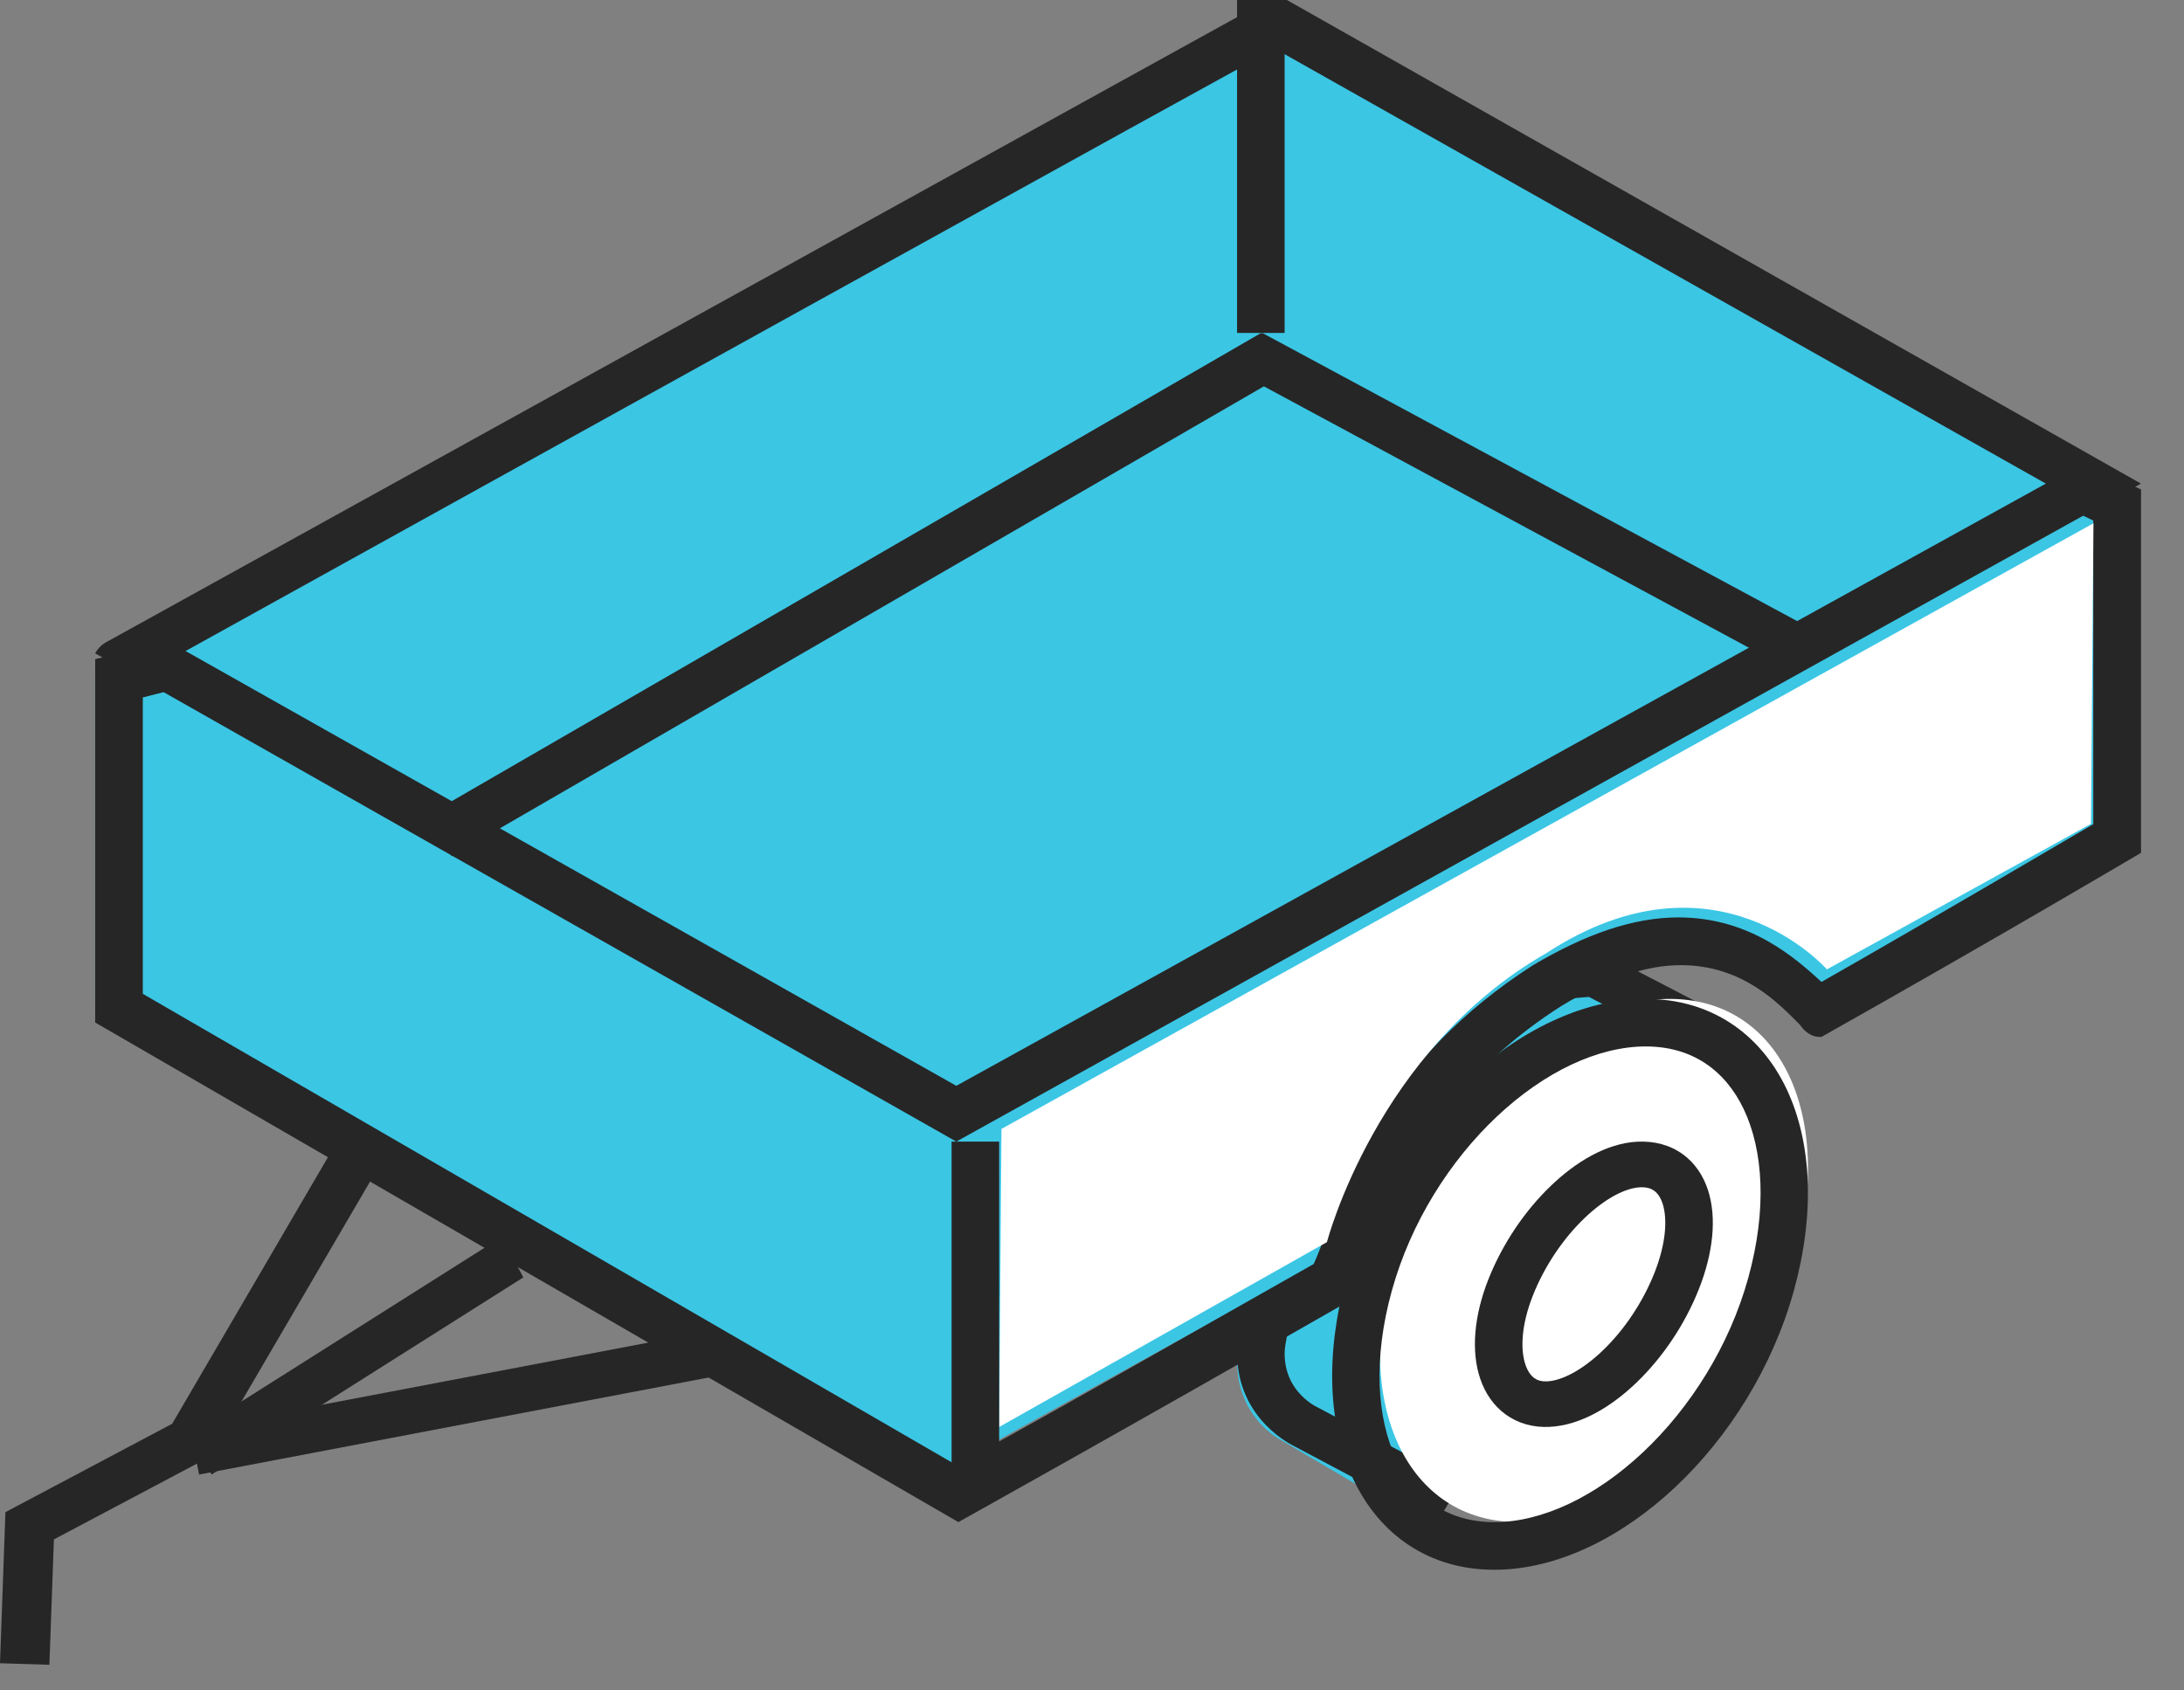 <?xml version="1.0" encoding="utf-8"?>
<!-- Generator: Adobe Illustrator 22.0.1, SVG Export Plug-In . SVG Version: 6.00 Build 0)  -->
<svg version="1.1" id="Слой_1" xmlns="http://www.w3.org/2000/svg" xmlns:xlink="http://www.w3.org/1999/xlink" x="0px" y="0px"
	 viewBox="0 0 31 24" style="enable-background:new 0 0 31 24;" xml:space="preserve">
<rect x="0" y="0" width="31" height="24" fill="#808080" stroke="none"/>
<path style="fill:#3BC6E4;" d="M20.161,21.61l-1.977-1.163c0,0-0.626-0.308-0.626-1.128c0-0.821,1.351-4.377,1.351-4.377
	l2.471-1.368l0.791-0.068l2.141,1.231"/>
<path style="fill:#262626;" d="M22.701,13.507l2.286,1.186l-0.327,0.554l-2.107-1.093l-0.639,0.05l-2.363,1.181
	c-0.004,0.01-0.009,0.021-0.014,0.033c-0.038,0.091-0.091,0.222-0.156,0.381c-0.129,0.319-0.302,0.752-0.473,1.208
	c-0.172,0.457-0.343,0.934-0.471,1.341c-0.132,0.424-0.203,0.728-0.203,0.865c0,0.288,0.119,0.476,0.234,0.595
	c0.059,0.061,0.118,0.105,0.161,0.132c0.021,0.014,0.038,0.023,0.048,0.028c0.004,0.002,0.007,0.004,0.009,0.005l0.008,0.004
	l2.038,1.082l-0.333,0.551l-2.02-1.073c-0.001-0.001-0.002-0.001-0.003-0.002c-0.008-0.004-0.019-0.009-0.031-0.016
	c-0.025-0.013-0.059-0.032-0.097-0.057c-0.077-0.05-0.179-0.125-0.281-0.23c-0.206-0.213-0.408-0.548-0.408-1.02
	c0-0.243,0.103-0.635,0.23-1.043c0.132-0.424,0.308-0.913,0.482-1.374c0.174-0.462,0.349-0.9,0.479-1.222
	c0.065-0.161,0.12-0.293,0.158-0.386c0.019-0.046,0.034-0.082,0.044-0.107l0.012-0.028l0.004-0.01c0,0,0,0,0.315,0.116l-0.315-0.116
	l0.046-0.109l2.705-1.352L22.701,13.507z M18.686,19.974C18.687,19.974,18.687,19.974,18.686,19.974L18.686,19.974z"/>
<path style="fill:#FFFFFF;" d="M23.698,14.182c1.577,0,2.348,1.655,1.778,3.714c-0.57,2.06-2.348,3.714-3.925,3.714
	s-2.348-1.655-1.778-3.714C20.343,15.836,22.121,14.182,23.698,14.182z"/>
<path style="fill:#262626;" d="M21.248,15.851c-0.67,0.631-1.224,1.506-1.492,2.474c-0.27,0.975-0.211,1.816,0.063,2.393
	c0.267,0.561,0.741,0.893,1.392,0.893c0.676,0,1.438-0.359,2.112-0.994c0.67-0.631,1.224-1.506,1.492-2.474
	c0.27-0.976,0.211-1.816-0.063-2.393c-0.267-0.561-0.741-0.893-1.392-0.893C22.684,14.857,21.923,15.216,21.248,15.851z
	 M20.789,15.358c0.752-0.708,1.669-1.176,2.571-1.176c0.926,0,1.627,0.496,1.998,1.277c0.363,0.765,0.405,1.781,0.104,2.866
	c-0.303,1.092-0.924,2.074-1.68,2.786c-0.752,0.707-1.669,1.176-2.571,1.176c-0.926,0-1.627-0.496-1.998-1.277
	c-0.363-0.765-0.405-1.781-0.104-2.866C19.412,17.051,20.033,16.069,20.789,15.358z"/>
<path style="fill:#FFFFFF;" d="M22.923,16.209c0.674-0.038,0.91,0.848,0.539,1.967c-0.371,1.118-1.179,2.044-1.819,2.083
	c-0.64,0.039-0.91-0.848-0.539-1.967C21.474,17.173,22.283,16.248,22.923,16.209z"/>
<path style="fill:#262626;" d="M23.479,16.905c-0.041-0.029-0.102-0.053-0.201-0.048c-0.199,0.01-0.486,0.148-0.79,0.44
	c-0.295,0.283-0.564,0.674-0.732,1.101c-0.168,0.427-0.174,0.769-0.104,0.976c0.034,0.101,0.082,0.159,0.125,0.191
	c0.041,0.03,0.098,0.051,0.185,0.047c0.199-0.01,0.486-0.148,0.79-0.44c0.295-0.283,0.563-0.674,0.732-1.101
	c0.17-0.431,0.182-0.774,0.116-0.98C23.568,16.992,23.522,16.936,23.479,16.905z M24.244,16.898
	c0.127,0.393,0.072,0.893-0.129,1.402c-0.202,0.512-0.523,0.981-0.886,1.329c-0.353,0.34-0.79,0.607-1.232,0.629
	c-0.233,0.012-0.45-0.048-0.628-0.178c-0.175-0.128-0.292-0.308-0.359-0.507c-0.132-0.392-0.087-0.893,0.115-1.406
	c0.202-0.512,0.523-0.981,0.886-1.329c0.353-0.34,0.79-0.607,1.232-0.629l0.001,0c0.237-0.011,0.458,0.046,0.64,0.177
	C24.063,16.515,24.179,16.698,24.244,16.898z"/>
<path style="fill:#3BC6E4;" d="M1.351,14.212v-4.57c10.662-2.649,16.145-4.04,16.28-4.139c0.169-0.132,0.203-0.199,0.575-1.821
	c0.101-0.53,0.271-1.258,0.372-1.656l11.136,5.232v4.603c-0.541,0.298-2.268,1.291-4.265,2.417v-0.033l-0.034-0.033l-0.034-0.066
	c-0.338-0.331-0.914-0.861-1.861-0.861c-0.575,0-1.185,0.199-1.862,0.596c-1.963,1.225-2.539,2.815-2.843,3.643
	c-0.068,0.166-0.135,0.397-0.203,0.464c-2.572,1.424-4.739,2.616-5.314,2.947L1.351,14.212z"/>
<path style="fill:#262626;" d="M19.153,2.301l10.56,5.09v4.31c-0.643,0.373-2.132,1.256-3.858,2.24
	c-0.372-0.339-1.015-0.916-2.031-0.916c-0.643,0-1.32,0.238-2.065,0.679c-2.065,1.323-2.674,3.02-2.978,3.903
	c-0.034,0.102-0.102,0.271-0.135,0.339c-2.335,1.323-4.298,2.443-5.077,2.851L2.027,14.11V9.902
	c15.839-4.038,16.009-4.14,16.11-4.208h0.034l0.034-0.034c0.271-0.204,0.305-0.373,0.677-2.07
	C18.95,3.217,19.052,2.708,19.153,2.301z M18.747,1.351c-0.169,0-0.812,3.631-0.948,3.733C17.596,5.219,1.351,9.359,1.351,9.359
	v5.158l12.252,7.093c0,0,2.437-1.357,5.517-3.122c0.406-0.237,0.44-2.545,3.046-4.208c0.677-0.407,1.218-0.577,1.692-0.577
	c0.88,0,1.388,0.543,1.692,0.848c0.068,0.102,0.169,0.17,0.271,0.17h0.034c2.471-1.391,4.535-2.613,4.535-2.613V6.95L18.747,1.351z"
	/>
<path style="fill:#FFFFFF;" d="M14.182,20.26l4.653-2.625c0,0,0.703-2.724,3.113-4.102c2.41-1.575,3.983,0.23,3.983,0.23
	l3.749-2.067l0.034-4.266l-15.499,8.598L14.182,20.26z"/>
<path style="fill:#3BC6E4;" d="M2.026,9.331C4.317,8.017,17.69,0.242,17.959,0.069C18.06,0.035,18.127,0,18.161,0l11.554,6.843
	l-16.101,9.365L2.026,9.331z"/>
<path style="fill:#262626;" d="M18.099,0.693l10.94,6.173l-15.465,8.55L2.634,9.243C5.909,7.427,17.829,0.825,18.099,0.693z
	 M18.132,0c-0.135,0-0.27,0.033-0.371,0.132C17.457,0.297,1.519,9.111,1.519,9.111C1.452,9.144,1.384,9.21,1.351,9.276l12.223,6.932
	l16.815-9.342L18.267,0C18.234,0,18.2,0,18.132,0z"/>
<path style="fill:#3BC6E4;" d="M18.233,4.727l7.429,4.727L18.233,4.727z"/>
<path style="fill:#262626;" d="M25.304,9.455L17.559,5.28l0.358-0.553l7.746,4.174L25.304,9.455z"/>
<path style="fill:#3BC6E4;" d="M18.234,4.727L6.078,11.48L18.234,4.727z"/>
<path style="fill:#262626;" d="M6.078,11.568l11.823-6.841l0.333,0.588L6.411,12.156L6.078,11.568z"/>
<path style="fill:#262626;" d="M2.444,20.214l2.341-4.007l0.617,0.313l-2.437,4.17l-2.2,1.166l-0.064,1.78L0,23.614l0.077-2.145
	L2.444,20.214z"/>
<path style="fill:#3BC6E4;" d="M7.428,17.558L2.701,20.26L7.428,17.558z"/>
<path style="fill:#262626;" d="M2.701,20.357l4.425-2.799l0.302,0.578l-4.425,2.799L2.701,20.357z"/>
<path style="fill:#3BC6E4;" d="M10.13,18.909L2.701,20.26L10.13,18.909z"/>
<path style="fill:#262626;" d="M2.701,20.3l7.303-1.391l0.125,0.635l-7.303,1.391L2.701,20.3z"/>
<path style="fill:#262626;" d="M13.507,20.935v-4.727h0.675v4.727H13.507z"/>
<path style="fill:#262626;" d="M17.559,4.727V0h0.675v4.727H17.559z"/>
</svg>

